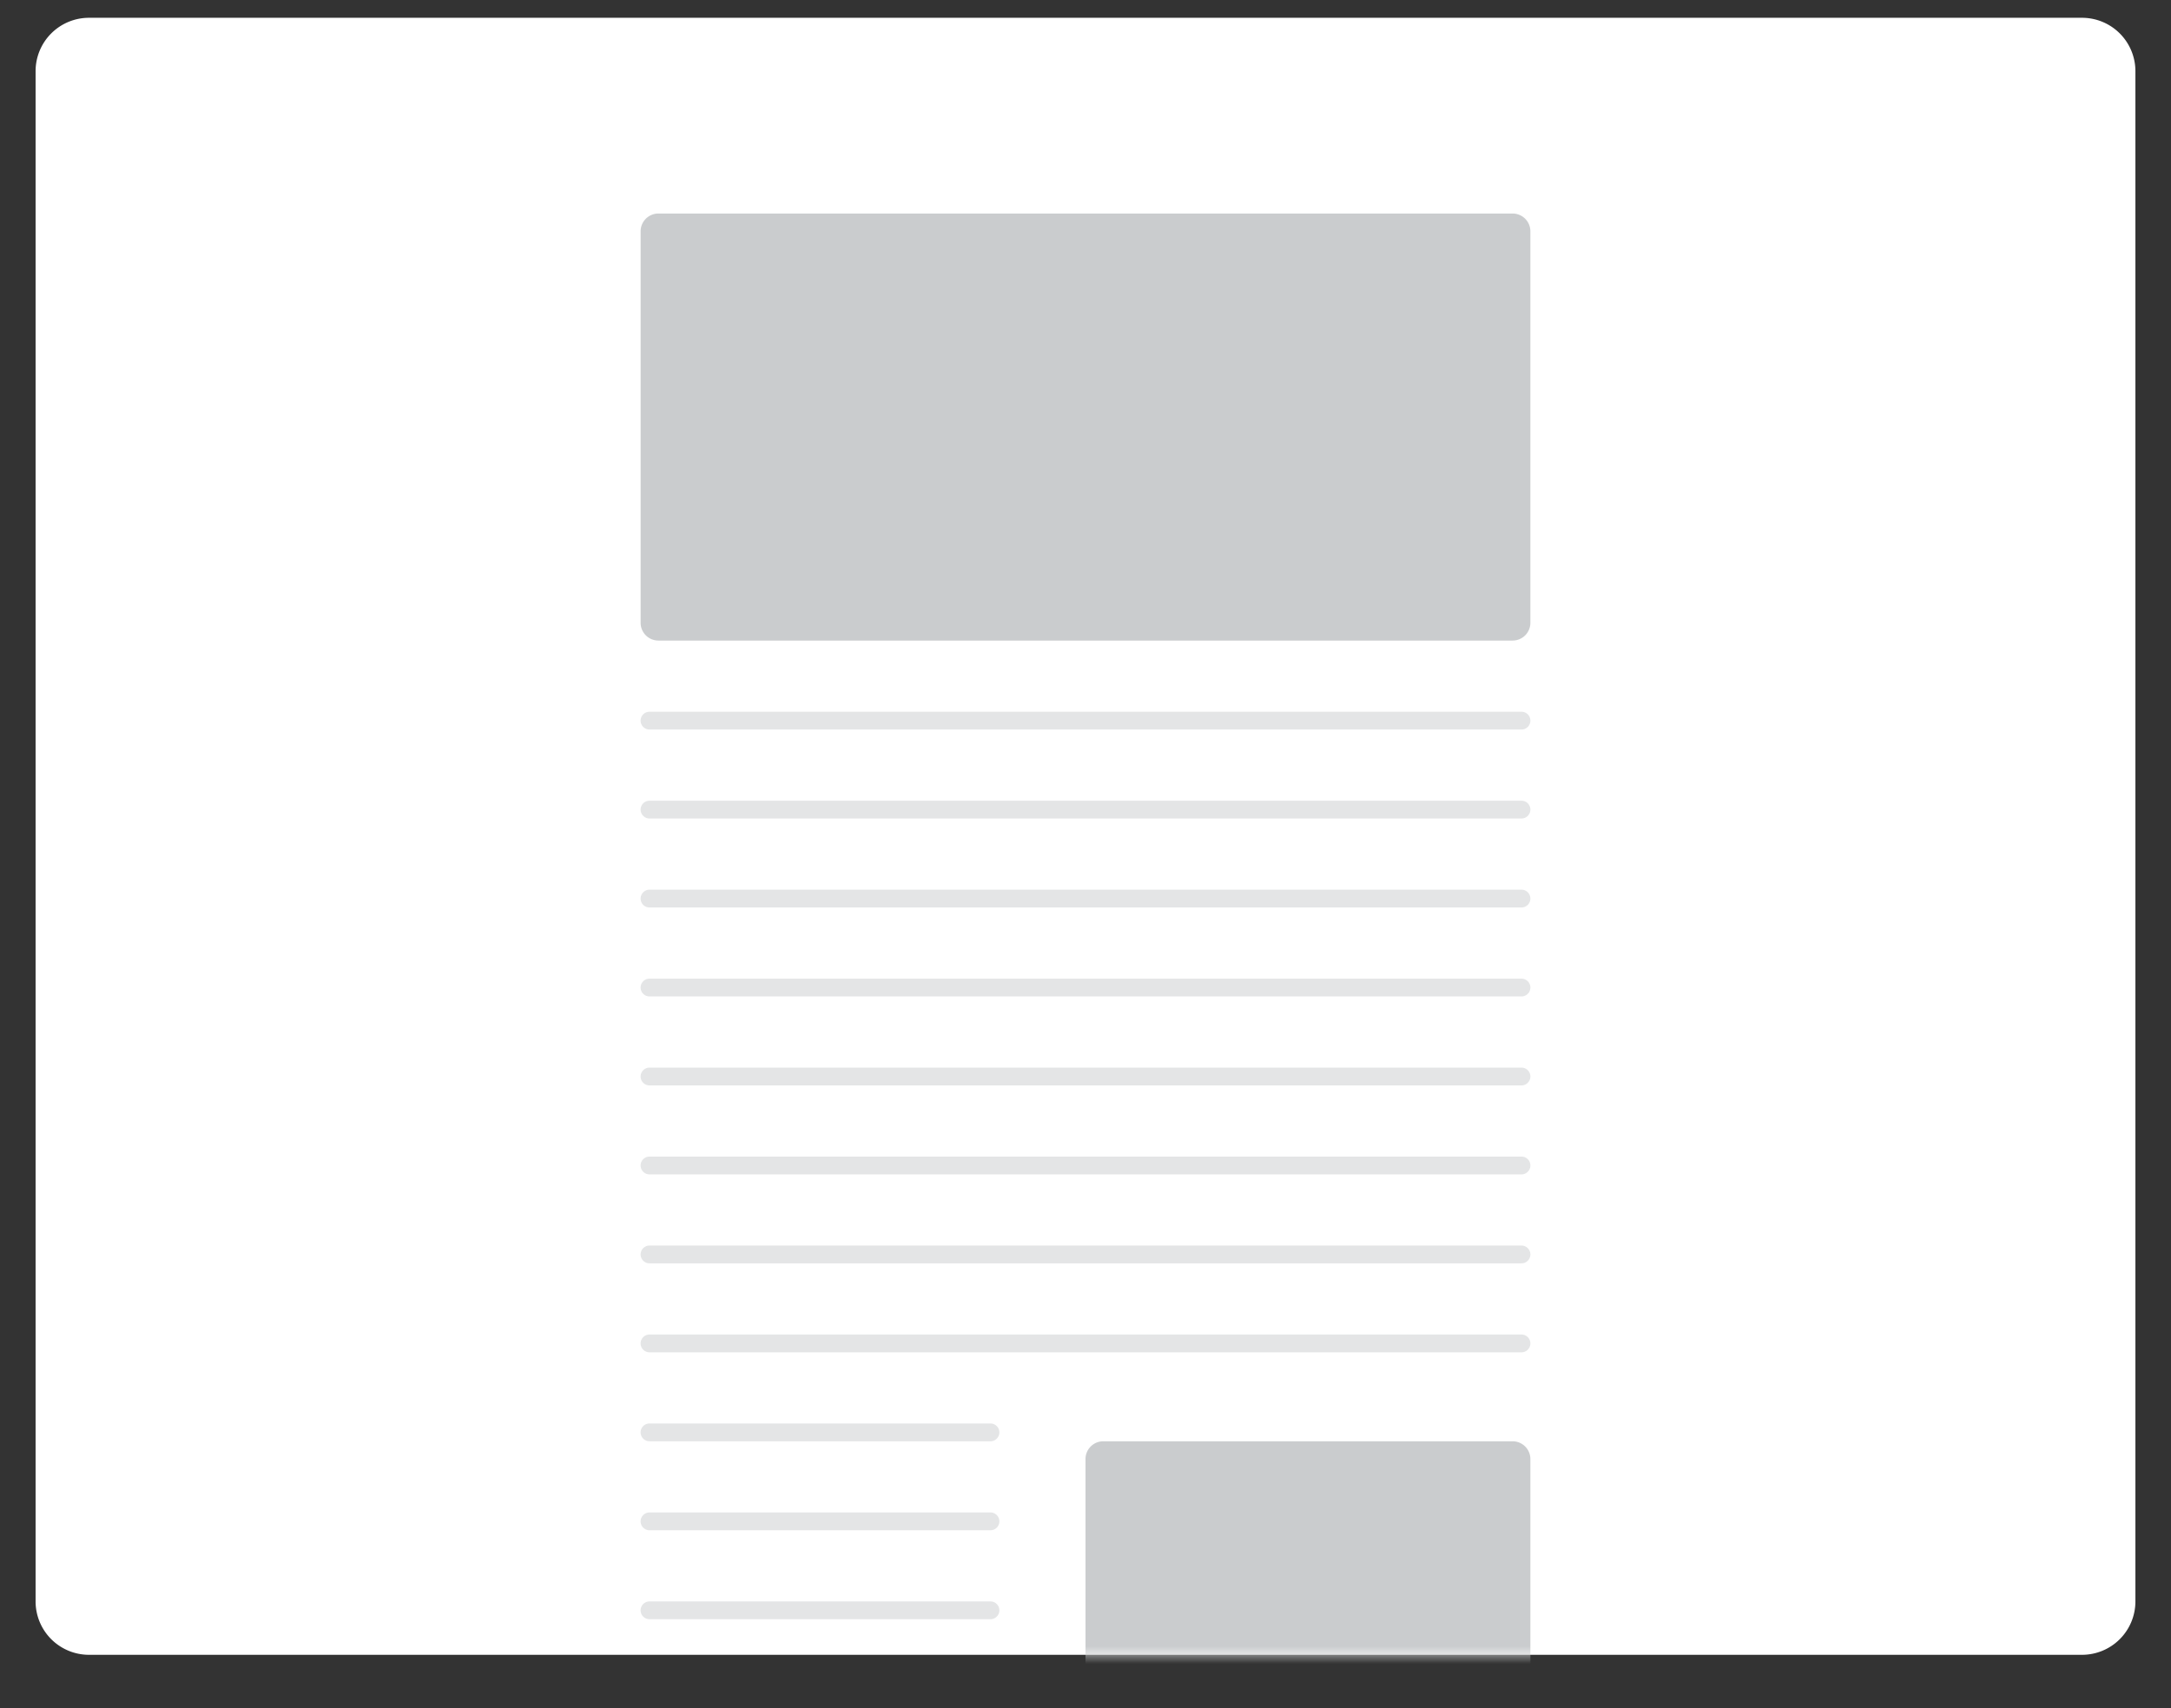 <svg width="122" height="96" fill="none" xmlns="http://www.w3.org/2000/svg"><rect width="100%" height="100%" fill="#333333" stroke="none"/><path d="M117 1H5a3 3 0 0 0-3 3v86a3 3 0 0 0 3 3h112a3 3 0 0 0 3-3V4a3 3 0 0 0-3-3Z" fill="#fff"/><mask id="a" style="mask-type:alpha" maskUnits="userSpaceOnUse" x="2" y="1" width="118" height="92"><path d="M117 1H5a3 3 0 0 0-3 3v86a3 3 0 0 0 3 3h112a3 3 0 0 0 3-3V4a3 3 0 0 0-3-3Z" fill="#fff"/></mask><g mask="url(#a)" fill="#CACCCE"><path d="M85 12H37a1 1 0 0 0-1 1v22a1 1 0 0 0 1 1h48a1 1 0 0 0 1-1V13a1 1 0 0 0-1-1ZM85 81H62a1 1 0 0 0-1 1v22a1 1 0 0 0 1 1h23a1 1 0 0 0 1-1V82a1 1 0 0 0-1-1Z"/><path opacity=".5" d="M85.5 45h-49a.5.5 0 0 0 0 1h49a.5.5 0 0 0 0-1ZM85.5 40h-49a.5.5 0 0 0 0 1h49a.5.5 0 0 0 0-1ZM85.5 50h-49a.5.5 0 0 0 0 1h49a.5.5 0 0 0 0-1ZM85.5 55h-49a.5.5 0 0 0 0 1h49a.5.5 0 0 0 0-1ZM85.5 60h-49a.5.5 0 0 0 0 1h49a.5.5 0 0 0 0-1ZM85.5 65h-49a.5.5 0 0 0 0 1h49a.5.5 0 0 0 0-1ZM85.5 70h-49a.5.5 0 0 0 0 1h49a.5.5 0 0 0 0-1ZM85.5 75h-49a.5.5 0 0 0 0 1h49a.5.5 0 0 0 0-1ZM55.66 80H36.5a.5.5 0 0 0 0 1h19.16a.5.5 0 0 0 0-1ZM55.66 85H36.5a.5.5 0 0 0 0 1h19.16a.5.5 0 0 0 0-1ZM55.66 90H36.5a.5.5 0 0 0 0 1h19.16a.5.5 0 0 0 0-1Z"/></g></svg>